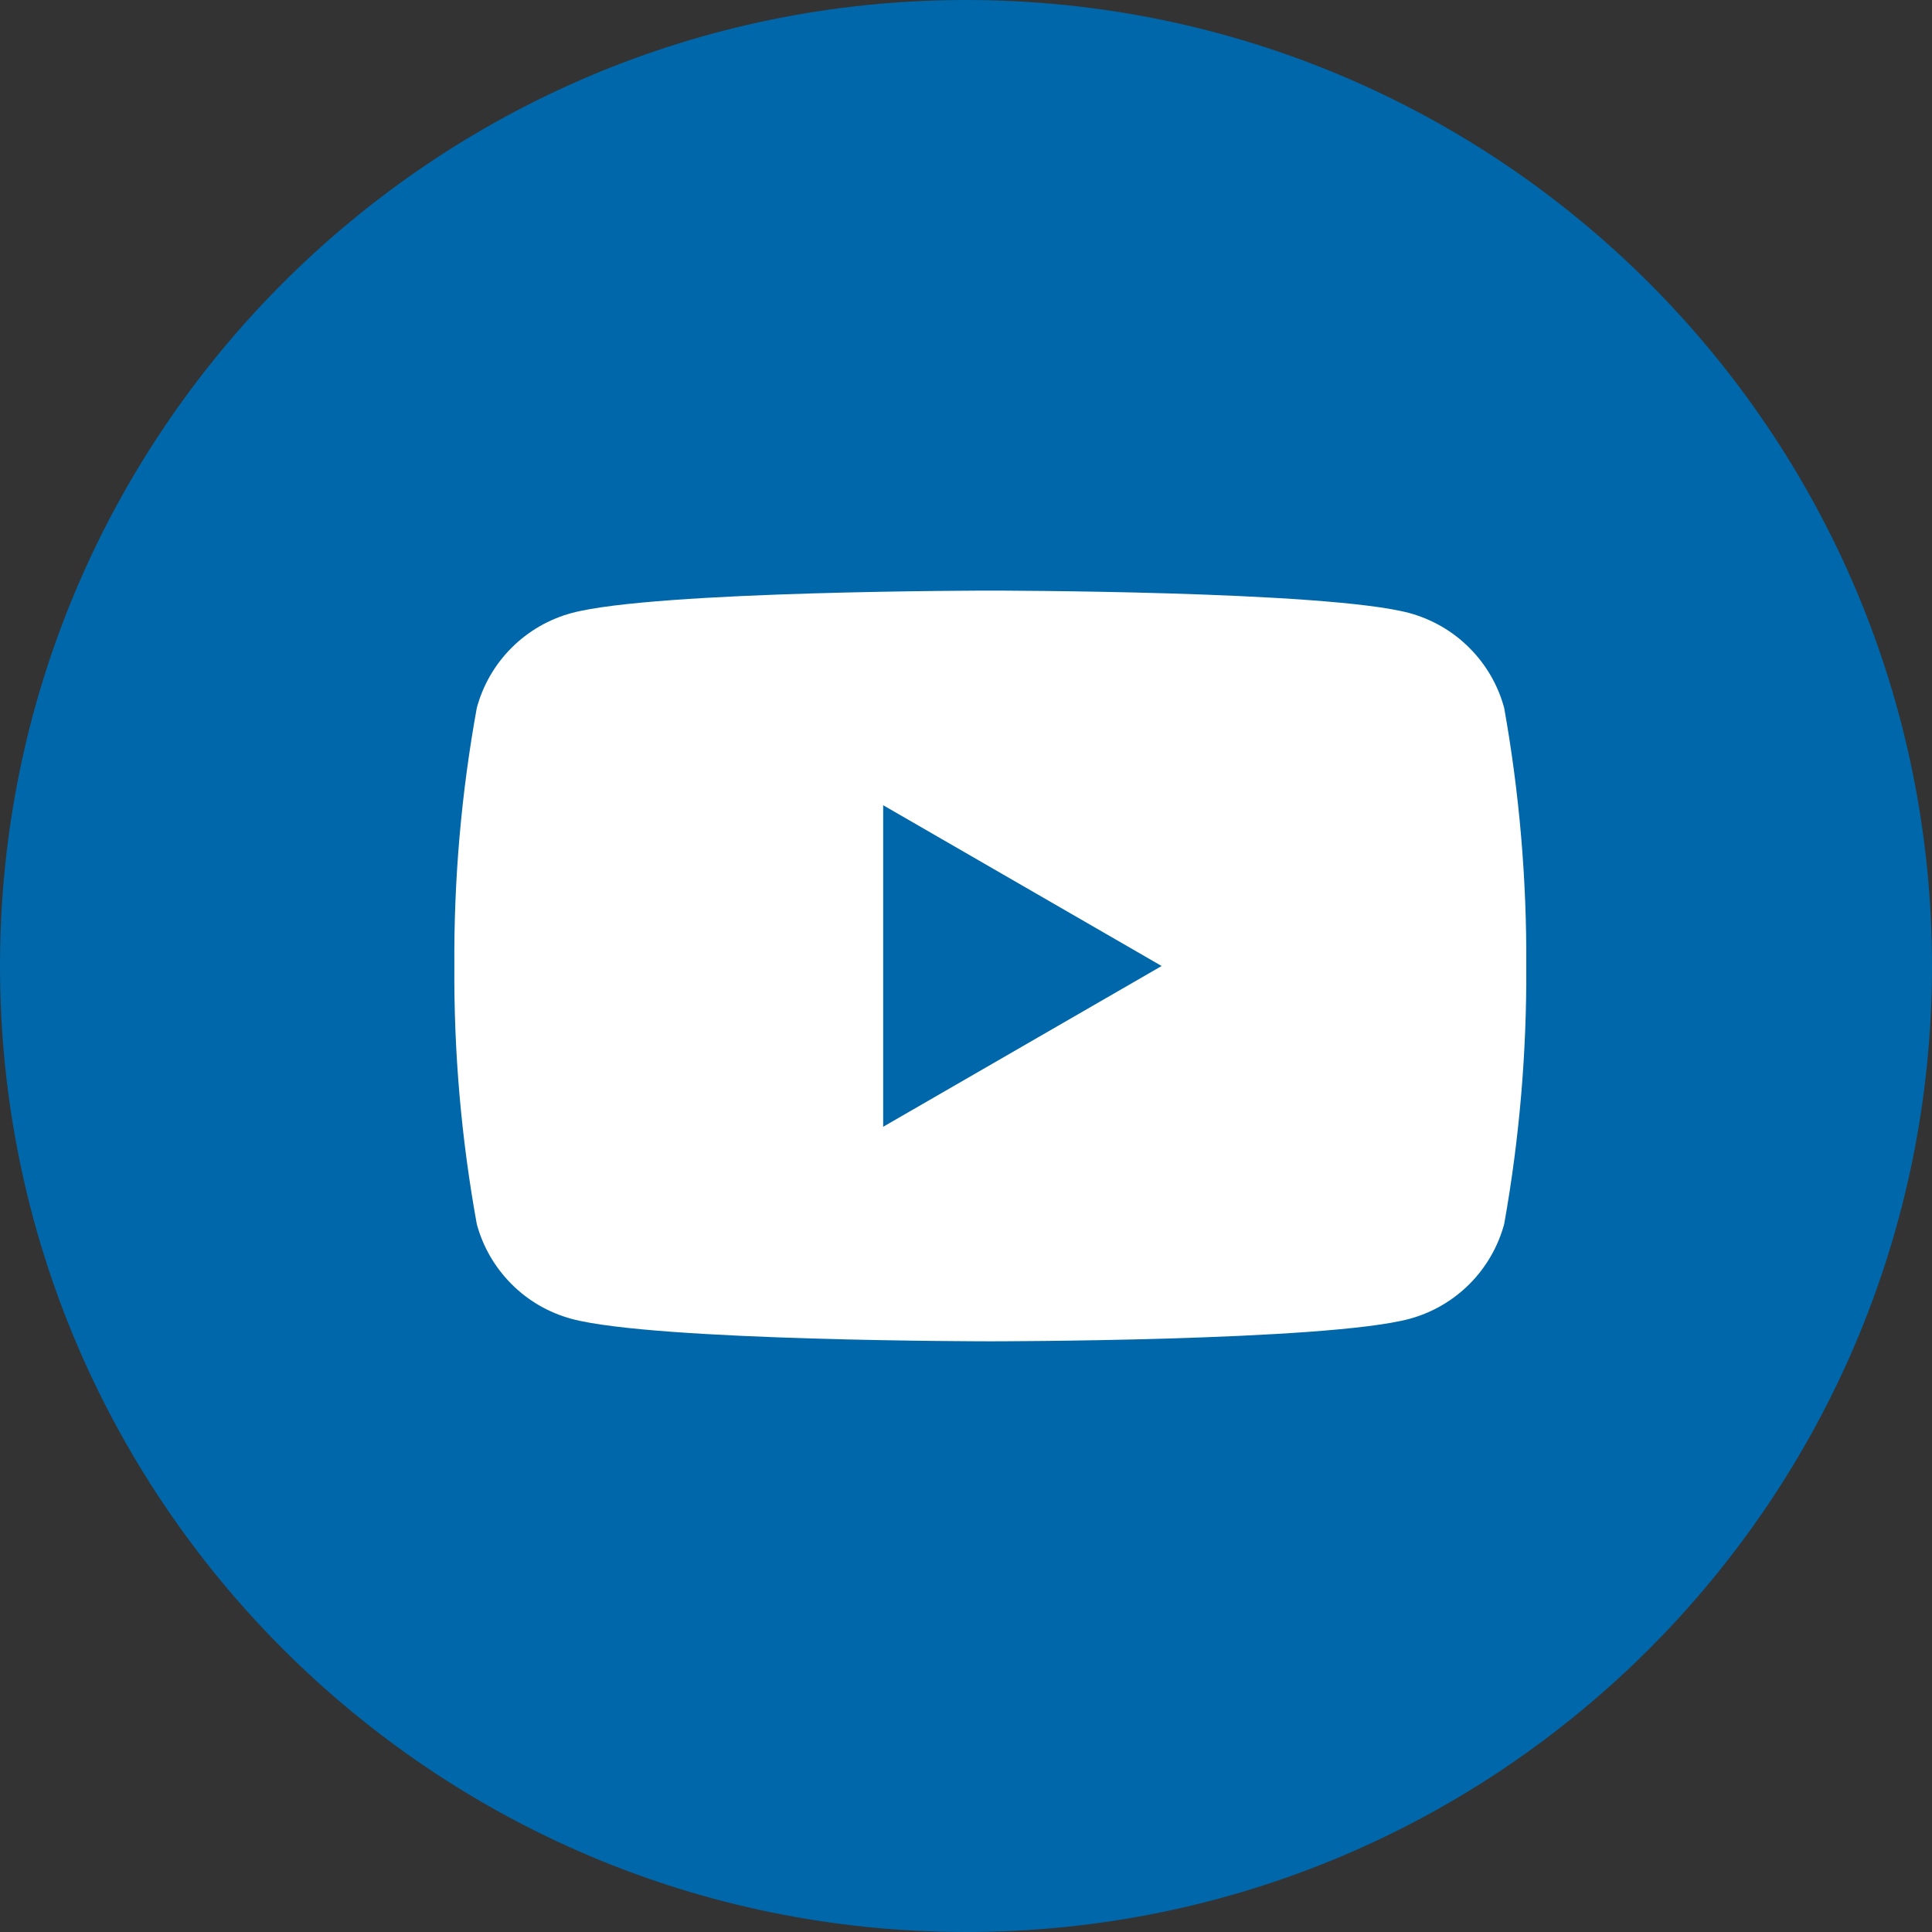 <svg width="23" height="23" viewBox="0 0 23 23" fill="none" xmlns="http://www.w3.org/2000/svg">
<rect x="0" y="0" width="23" height="23" fill="#333333" stroke="none"/>
<path d="M11.5 23C17.851 23 23 17.851 23 11.5C23 5.149 17.851 0 11.5 0C5.149 0 0 5.149 0 11.5C0 17.851 5.149 23 11.5 23Z" fill="#0067AA"/>
<path fill-rule="evenodd" clip-rule="evenodd" d="M17.907 8.428C17.834 8.157 17.691 7.911 17.493 7.713C17.295 7.514 17.048 7.372 16.778 7.298C15.78 7.031 11.791 7.031 11.791 7.031C11.791 7.031 7.799 7.031 6.805 7.298C6.535 7.371 6.288 7.514 6.09 7.712C5.892 7.91 5.749 8.157 5.676 8.428C5.492 9.441 5.402 10.47 5.409 11.5C5.402 12.53 5.492 13.558 5.676 14.572C5.749 14.843 5.892 15.089 6.09 15.287C6.288 15.486 6.535 15.628 6.805 15.701C7.799 15.968 11.791 15.968 11.791 15.968C11.791 15.968 15.78 15.968 16.778 15.701C17.048 15.628 17.295 15.485 17.493 15.287C17.691 15.089 17.834 14.842 17.907 14.572C18.088 13.558 18.176 12.53 18.17 11.5C18.176 10.47 18.088 9.442 17.907 8.428V8.428ZM10.514 13.414V9.586L13.829 11.5L10.514 13.414Z" fill="white"/>
</svg>
